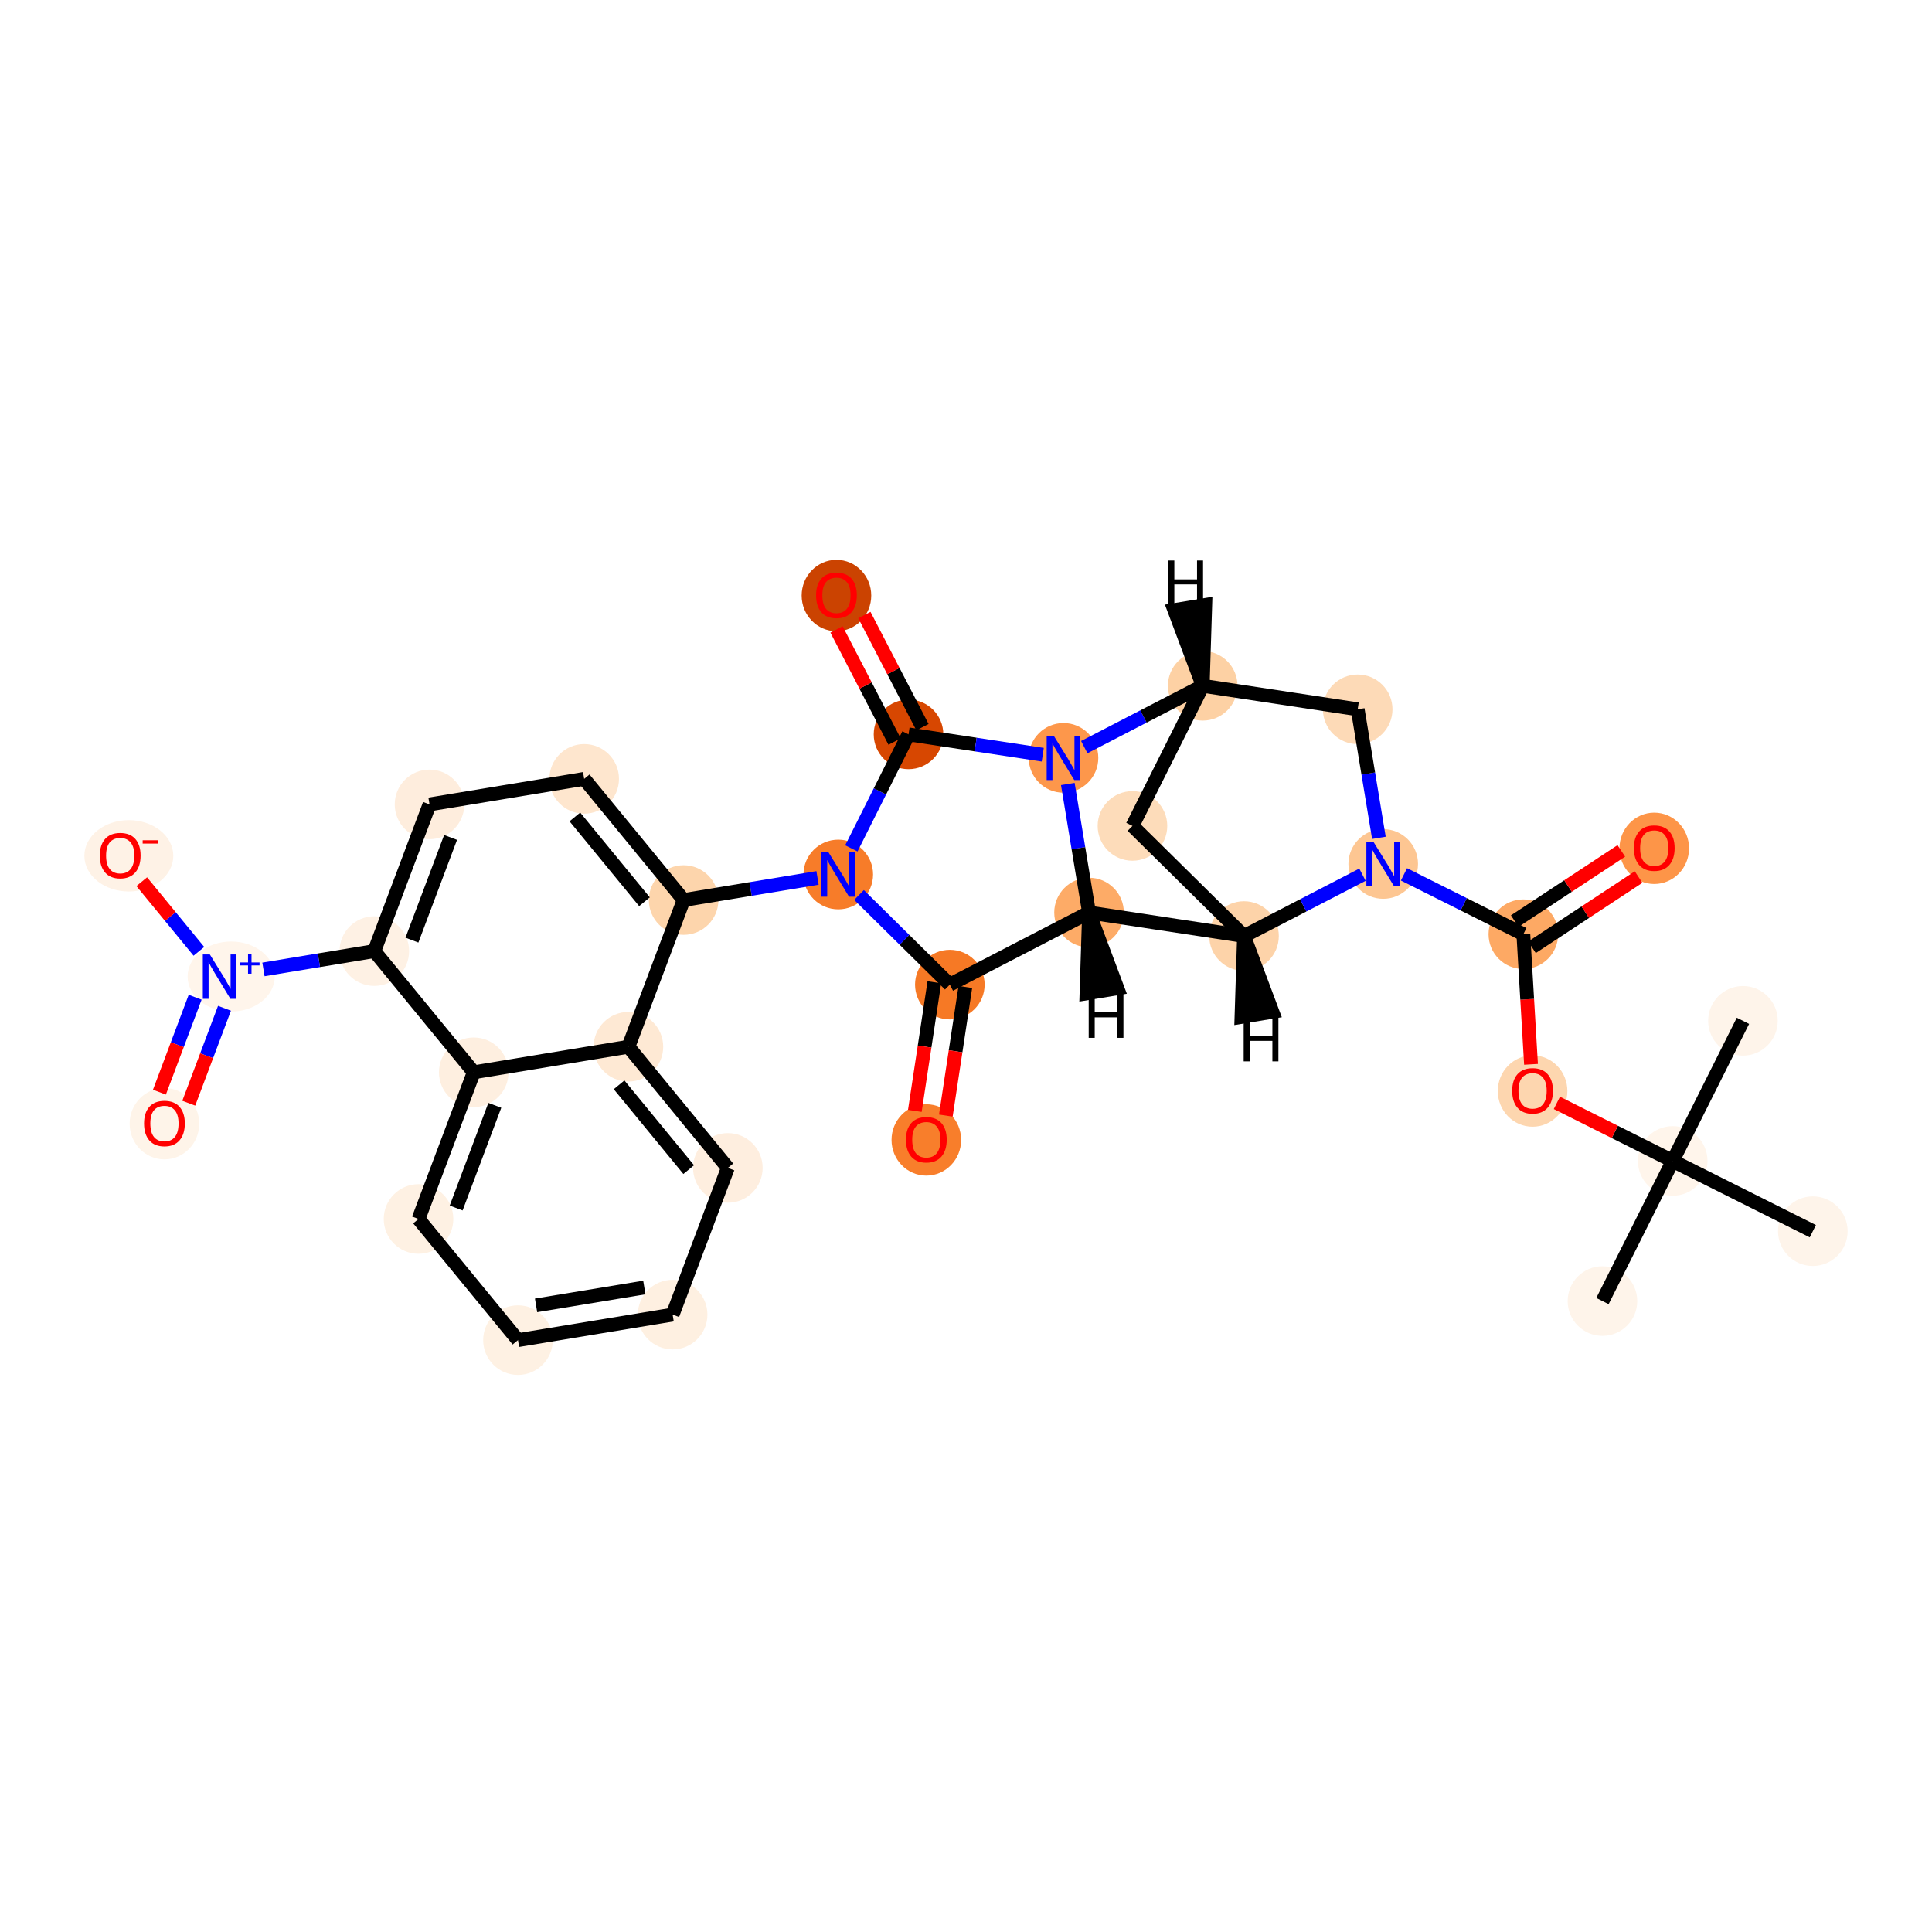 <?xml version='1.0' encoding='iso-8859-1'?>
<svg version='1.1' baseProfile='full'
              xmlns='http://www.w3.org/2000/svg'
                      xmlns:rdkit='http://www.rdkit.org/xml'
                      xmlns:xlink='http://www.w3.org/1999/xlink'
                  xml:space='preserve'
width='280px' height='280px' viewBox='0 0 280 280'>
<!-- END OF HEADER -->
<rect style='opacity:1.0;fill:#FFFFFF;stroke:none' width='280' height='280' x='0' y='0'> </rect>
<ellipse cx='232.24' cy='188.561' rx='4.543' ry='4.543'  style='fill:#FEF4EA;fill-rule:evenodd;stroke:#FEF4EA;stroke-width:1.0px;stroke-linecap:butt;stroke-linejoin:miter;stroke-opacity:1' />
<ellipse cx='242.421' cy='168.252' rx='4.543' ry='4.543'  style='fill:#FFF5EB;fill-rule:evenodd;stroke:#FFF5EB;stroke-width:1.0px;stroke-linecap:butt;stroke-linejoin:miter;stroke-opacity:1' />
<ellipse cx='252.601' cy='147.944' rx='4.543' ry='4.543'  style='fill:#FEF4EA;fill-rule:evenodd;stroke:#FEF4EA;stroke-width:1.0px;stroke-linecap:butt;stroke-linejoin:miter;stroke-opacity:1' />
<ellipse cx='262.729' cy='178.433' rx='4.543' ry='4.543'  style='fill:#FEF4EA;fill-rule:evenodd;stroke:#FEF4EA;stroke-width:1.0px;stroke-linecap:butt;stroke-linejoin:miter;stroke-opacity:1' />
<ellipse cx='222.112' cy='158.121' rx='4.543' ry='4.671'  style='fill:#FDD6AF;fill-rule:evenodd;stroke:#FDD6AF;stroke-width:1.0px;stroke-linecap:butt;stroke-linejoin:miter;stroke-opacity:1' />
<ellipse cx='220.775' cy='135.393' rx='4.543' ry='4.543'  style='fill:#FDA964;fill-rule:evenodd;stroke:#FDA964;stroke-width:1.0px;stroke-linecap:butt;stroke-linejoin:miter;stroke-opacity:1' />
<ellipse cx='239.746' cy='122.946' rx='4.543' ry='4.671'  style='fill:#FD9548;fill-rule:evenodd;stroke:#FD9548;stroke-width:1.0px;stroke-linecap:butt;stroke-linejoin:miter;stroke-opacity:1' />
<ellipse cx='200.466' cy='125.213' rx='4.543' ry='4.549'  style='fill:#FDC692;fill-rule:evenodd;stroke:#FDC692;stroke-width:1.0px;stroke-linecap:butt;stroke-linejoin:miter;stroke-opacity:1' />
<ellipse cx='196.766' cy='102.799' rx='4.543' ry='4.543'  style='fill:#FDDAB7;fill-rule:evenodd;stroke:#FDDAB7;stroke-width:1.0px;stroke-linecap:butt;stroke-linejoin:miter;stroke-opacity:1' />
<ellipse cx='174.305' cy='99.392' rx='4.543' ry='4.543'  style='fill:#FDD1A4;fill-rule:evenodd;stroke:#FDD1A4;stroke-width:1.0px;stroke-linecap:butt;stroke-linejoin:miter;stroke-opacity:1' />
<ellipse cx='164.124' cy='119.7' rx='4.543' ry='4.543'  style='fill:#FDDCBA;fill-rule:evenodd;stroke:#FDDCBA;stroke-width:1.0px;stroke-linecap:butt;stroke-linejoin:miter;stroke-opacity:1' />
<ellipse cx='180.293' cy='135.658' rx='4.543' ry='4.543'  style='fill:#FDD3A9;fill-rule:evenodd;stroke:#FDD3A9;stroke-width:1.0px;stroke-linecap:butt;stroke-linejoin:miter;stroke-opacity:1' />
<ellipse cx='157.832' cy='132.252' rx='4.543' ry='4.543'  style='fill:#FDAB67;fill-rule:evenodd;stroke:#FDAB67;stroke-width:1.0px;stroke-linecap:butt;stroke-linejoin:miter;stroke-opacity:1' />
<ellipse cx='137.659' cy='142.697' rx='4.543' ry='4.543'  style='fill:#F67925;fill-rule:evenodd;stroke:#F67925;stroke-width:1.0px;stroke-linecap:butt;stroke-linejoin:miter;stroke-opacity:1' />
<ellipse cx='134.252' cy='165.208' rx='4.543' ry='4.671'  style='fill:#F87E2B;fill-rule:evenodd;stroke:#F87E2B;stroke-width:1.0px;stroke-linecap:butt;stroke-linejoin:miter;stroke-opacity:1' />
<ellipse cx='121.49' cy='126.739' rx='4.543' ry='4.549'  style='fill:#F77C29;fill-rule:evenodd;stroke:#F77C29;stroke-width:1.0px;stroke-linecap:butt;stroke-linejoin:miter;stroke-opacity:1' />
<ellipse cx='99.076' cy='130.44' rx='4.543' ry='4.543'  style='fill:#FDD5AC;fill-rule:evenodd;stroke:#FDD5AC;stroke-width:1.0px;stroke-linecap:butt;stroke-linejoin:miter;stroke-opacity:1' />
<ellipse cx='84.664' cy='112.879' rx='4.543' ry='4.543'  style='fill:#FEE6CE;fill-rule:evenodd;stroke:#FEE6CE;stroke-width:1.0px;stroke-linecap:butt;stroke-linejoin:miter;stroke-opacity:1' />
<ellipse cx='62.25' cy='116.58' rx='4.543' ry='4.543'  style='fill:#FEEDDD;fill-rule:evenodd;stroke:#FEEDDD;stroke-width:1.0px;stroke-linecap:butt;stroke-linejoin:miter;stroke-opacity:1' />
<ellipse cx='54.248' cy='137.841' rx='4.543' ry='4.543'  style='fill:#FEF1E4;fill-rule:evenodd;stroke:#FEF1E4;stroke-width:1.0px;stroke-linecap:butt;stroke-linejoin:miter;stroke-opacity:1' />
<ellipse cx='33.504' cy='141.525' rx='5.813' ry='4.573'  style='fill:#FFF5EB;fill-rule:evenodd;stroke:#FFF5EB;stroke-width:1.0px;stroke-linecap:butt;stroke-linejoin:miter;stroke-opacity:1' />
<ellipse cx='23.831' cy='162.853' rx='4.543' ry='4.671'  style='fill:#FEF4E9;fill-rule:evenodd;stroke:#FEF4E9;stroke-width:1.0px;stroke-linecap:butt;stroke-linejoin:miter;stroke-opacity:1' />
<ellipse cx='18.672' cy='124.031' rx='5.945' ry='4.671'  style='fill:#FEF2E6;fill-rule:evenodd;stroke:#FEF2E6;stroke-width:1.0px;stroke-linecap:butt;stroke-linejoin:miter;stroke-opacity:1' />
<ellipse cx='68.66' cy='155.402' rx='4.543' ry='4.543'  style='fill:#FEEFE0;fill-rule:evenodd;stroke:#FEEFE0;stroke-width:1.0px;stroke-linecap:butt;stroke-linejoin:miter;stroke-opacity:1' />
<ellipse cx='60.657' cy='176.663' rx='4.543' ry='4.543'  style='fill:#FEF1E3;fill-rule:evenodd;stroke:#FEF1E3;stroke-width:1.0px;stroke-linecap:butt;stroke-linejoin:miter;stroke-opacity:1' />
<ellipse cx='75.069' cy='194.224' rx='4.543' ry='4.543'  style='fill:#FEF1E3;fill-rule:evenodd;stroke:#FEF1E3;stroke-width:1.0px;stroke-linecap:butt;stroke-linejoin:miter;stroke-opacity:1' />
<ellipse cx='97.483' cy='190.524' rx='4.543' ry='4.543'  style='fill:#FEF0E1;fill-rule:evenodd;stroke:#FEF0E1;stroke-width:1.0px;stroke-linecap:butt;stroke-linejoin:miter;stroke-opacity:1' />
<ellipse cx='105.486' cy='169.262' rx='4.543' ry='4.543'  style='fill:#FEEEDF;fill-rule:evenodd;stroke:#FEEEDF;stroke-width:1.0px;stroke-linecap:butt;stroke-linejoin:miter;stroke-opacity:1' />
<ellipse cx='91.074' cy='151.701' rx='4.543' ry='4.543'  style='fill:#FEE9D4;fill-rule:evenodd;stroke:#FEE9D4;stroke-width:1.0px;stroke-linecap:butt;stroke-linejoin:miter;stroke-opacity:1' />
<ellipse cx='131.671' cy='106.431' rx='4.543' ry='4.543'  style='fill:#D74701;fill-rule:evenodd;stroke:#D74701;stroke-width:1.0px;stroke-linecap:butt;stroke-linejoin:miter;stroke-opacity:1' />
<ellipse cx='121.225' cy='86.307' rx='4.543' ry='4.671'  style='fill:#CB4301;fill-rule:evenodd;stroke:#CB4301;stroke-width:1.0px;stroke-linecap:butt;stroke-linejoin:miter;stroke-opacity:1' />
<ellipse cx='154.131' cy='109.838' rx='4.543' ry='4.549'  style='fill:#FD974B;fill-rule:evenodd;stroke:#FD974B;stroke-width:1.0px;stroke-linecap:butt;stroke-linejoin:miter;stroke-opacity:1' />
<path class='bond-0 atom-0 atom-1' d='M 232.24,188.561 L 242.421,168.252' style='fill:none;fill-rule:evenodd;stroke:#000000;stroke-width:2.0px;stroke-linecap:butt;stroke-linejoin:miter;stroke-opacity:1' />
<path class='bond-1 atom-1 atom-2' d='M 242.421,168.252 L 252.601,147.944' style='fill:none;fill-rule:evenodd;stroke:#000000;stroke-width:2.0px;stroke-linecap:butt;stroke-linejoin:miter;stroke-opacity:1' />
<path class='bond-2 atom-1 atom-3' d='M 242.421,168.252 L 262.729,178.433' style='fill:none;fill-rule:evenodd;stroke:#000000;stroke-width:2.0px;stroke-linecap:butt;stroke-linejoin:miter;stroke-opacity:1' />
<path class='bond-3 atom-1 atom-4' d='M 242.421,168.252 L 234.027,164.045' style='fill:none;fill-rule:evenodd;stroke:#000000;stroke-width:2.0px;stroke-linecap:butt;stroke-linejoin:miter;stroke-opacity:1' />
<path class='bond-3 atom-1 atom-4' d='M 234.027,164.045 L 225.633,159.837' style='fill:none;fill-rule:evenodd;stroke:#FF0000;stroke-width:2.0px;stroke-linecap:butt;stroke-linejoin:miter;stroke-opacity:1' />
<path class='bond-4 atom-4 atom-5' d='M 221.887,154.25 L 221.331,144.822' style='fill:none;fill-rule:evenodd;stroke:#FF0000;stroke-width:2.0px;stroke-linecap:butt;stroke-linejoin:miter;stroke-opacity:1' />
<path class='bond-4 atom-4 atom-5' d='M 221.331,144.822 L 220.775,135.393' style='fill:none;fill-rule:evenodd;stroke:#000000;stroke-width:2.0px;stroke-linecap:butt;stroke-linejoin:miter;stroke-opacity:1' />
<path class='bond-5 atom-5 atom-6' d='M 222.024,137.291 L 229.749,132.202' style='fill:none;fill-rule:evenodd;stroke:#000000;stroke-width:2.0px;stroke-linecap:butt;stroke-linejoin:miter;stroke-opacity:1' />
<path class='bond-5 atom-5 atom-6' d='M 229.749,132.202 L 237.474,127.113' style='fill:none;fill-rule:evenodd;stroke:#FF0000;stroke-width:2.0px;stroke-linecap:butt;stroke-linejoin:miter;stroke-opacity:1' />
<path class='bond-5 atom-5 atom-6' d='M 219.525,133.496 L 227.25,128.407' style='fill:none;fill-rule:evenodd;stroke:#000000;stroke-width:2.0px;stroke-linecap:butt;stroke-linejoin:miter;stroke-opacity:1' />
<path class='bond-5 atom-5 atom-6' d='M 227.25,128.407 L 234.975,123.319' style='fill:none;fill-rule:evenodd;stroke:#FF0000;stroke-width:2.0px;stroke-linecap:butt;stroke-linejoin:miter;stroke-opacity:1' />
<path class='bond-6 atom-5 atom-7' d='M 220.775,135.393 L 212.124,131.057' style='fill:none;fill-rule:evenodd;stroke:#000000;stroke-width:2.0px;stroke-linecap:butt;stroke-linejoin:miter;stroke-opacity:1' />
<path class='bond-6 atom-5 atom-7' d='M 212.124,131.057 L 203.474,126.72' style='fill:none;fill-rule:evenodd;stroke:#0000FF;stroke-width:2.0px;stroke-linecap:butt;stroke-linejoin:miter;stroke-opacity:1' />
<path class='bond-7 atom-7 atom-8' d='M 199.841,121.428 L 198.303,112.113' style='fill:none;fill-rule:evenodd;stroke:#0000FF;stroke-width:2.0px;stroke-linecap:butt;stroke-linejoin:miter;stroke-opacity:1' />
<path class='bond-7 atom-7 atom-8' d='M 198.303,112.113 L 196.766,102.799' style='fill:none;fill-rule:evenodd;stroke:#000000;stroke-width:2.0px;stroke-linecap:butt;stroke-linejoin:miter;stroke-opacity:1' />
<path class='bond-31 atom-11 atom-7' d='M 180.293,135.658 L 188.875,131.214' style='fill:none;fill-rule:evenodd;stroke:#000000;stroke-width:2.0px;stroke-linecap:butt;stroke-linejoin:miter;stroke-opacity:1' />
<path class='bond-31 atom-11 atom-7' d='M 188.875,131.214 L 197.458,126.77' style='fill:none;fill-rule:evenodd;stroke:#0000FF;stroke-width:2.0px;stroke-linecap:butt;stroke-linejoin:miter;stroke-opacity:1' />
<path class='bond-8 atom-8 atom-9' d='M 196.766,102.799 L 174.305,99.392' style='fill:none;fill-rule:evenodd;stroke:#000000;stroke-width:2.0px;stroke-linecap:butt;stroke-linejoin:miter;stroke-opacity:1' />
<path class='bond-9 atom-9 atom-10' d='M 174.305,99.392 L 164.124,119.7' style='fill:none;fill-rule:evenodd;stroke:#000000;stroke-width:2.0px;stroke-linecap:butt;stroke-linejoin:miter;stroke-opacity:1' />
<path class='bond-33 atom-31 atom-9' d='M 157.139,108.28 L 165.722,103.836' style='fill:none;fill-rule:evenodd;stroke:#0000FF;stroke-width:2.0px;stroke-linecap:butt;stroke-linejoin:miter;stroke-opacity:1' />
<path class='bond-33 atom-31 atom-9' d='M 165.722,103.836 L 174.305,99.392' style='fill:none;fill-rule:evenodd;stroke:#000000;stroke-width:2.0px;stroke-linecap:butt;stroke-linejoin:miter;stroke-opacity:1' />
<path class='bond-36 atom-9 atom-32' d='M 174.305,99.392 L 174.673,87.674 L 170.19,88.415 Z' style='fill:#000000;fill-rule:evenodd;fill-opacity:1;stroke:#000000;stroke-width:2.0px;stroke-linecap:butt;stroke-linejoin:miter;stroke-opacity:1;' />
<path class='bond-10 atom-10 atom-11' d='M 164.124,119.7 L 180.293,135.658' style='fill:none;fill-rule:evenodd;stroke:#000000;stroke-width:2.0px;stroke-linecap:butt;stroke-linejoin:miter;stroke-opacity:1' />
<path class='bond-11 atom-11 atom-12' d='M 180.293,135.658 L 157.832,132.252' style='fill:none;fill-rule:evenodd;stroke:#000000;stroke-width:2.0px;stroke-linecap:butt;stroke-linejoin:miter;stroke-opacity:1' />
<path class='bond-37 atom-11 atom-33' d='M 180.293,135.658 L 179.925,147.376 L 184.408,146.636 Z' style='fill:#000000;fill-rule:evenodd;fill-opacity:1;stroke:#000000;stroke-width:2.0px;stroke-linecap:butt;stroke-linejoin:miter;stroke-opacity:1;' />
<path class='bond-12 atom-12 atom-13' d='M 157.832,132.252 L 137.659,142.697' style='fill:none;fill-rule:evenodd;stroke:#000000;stroke-width:2.0px;stroke-linecap:butt;stroke-linejoin:miter;stroke-opacity:1' />
<path class='bond-32 atom-31 atom-12' d='M 154.756,113.622 L 156.294,122.937' style='fill:none;fill-rule:evenodd;stroke:#0000FF;stroke-width:2.0px;stroke-linecap:butt;stroke-linejoin:miter;stroke-opacity:1' />
<path class='bond-32 atom-31 atom-12' d='M 156.294,122.937 L 157.832,132.252' style='fill:none;fill-rule:evenodd;stroke:#000000;stroke-width:2.0px;stroke-linecap:butt;stroke-linejoin:miter;stroke-opacity:1' />
<path class='bond-38 atom-12 atom-34' d='M 157.832,132.252 L 157.464,143.969 L 161.947,143.229 Z' style='fill:#000000;fill-rule:evenodd;fill-opacity:1;stroke:#000000;stroke-width:2.0px;stroke-linecap:butt;stroke-linejoin:miter;stroke-opacity:1;' />
<path class='bond-13 atom-13 atom-14' d='M 135.412,142.357 L 133.999,151.677' style='fill:none;fill-rule:evenodd;stroke:#000000;stroke-width:2.0px;stroke-linecap:butt;stroke-linejoin:miter;stroke-opacity:1' />
<path class='bond-13 atom-13 atom-14' d='M 133.999,151.677 L 132.585,160.996' style='fill:none;fill-rule:evenodd;stroke:#FF0000;stroke-width:2.0px;stroke-linecap:butt;stroke-linejoin:miter;stroke-opacity:1' />
<path class='bond-13 atom-13 atom-14' d='M 139.905,143.038 L 138.491,152.358' style='fill:none;fill-rule:evenodd;stroke:#000000;stroke-width:2.0px;stroke-linecap:butt;stroke-linejoin:miter;stroke-opacity:1' />
<path class='bond-13 atom-13 atom-14' d='M 138.491,152.358 L 137.077,161.678' style='fill:none;fill-rule:evenodd;stroke:#FF0000;stroke-width:2.0px;stroke-linecap:butt;stroke-linejoin:miter;stroke-opacity:1' />
<path class='bond-14 atom-13 atom-15' d='M 137.659,142.697 L 131.078,136.203' style='fill:none;fill-rule:evenodd;stroke:#000000;stroke-width:2.0px;stroke-linecap:butt;stroke-linejoin:miter;stroke-opacity:1' />
<path class='bond-14 atom-13 atom-15' d='M 131.078,136.203 L 124.498,129.708' style='fill:none;fill-rule:evenodd;stroke:#0000FF;stroke-width:2.0px;stroke-linecap:butt;stroke-linejoin:miter;stroke-opacity:1' />
<path class='bond-15 atom-15 atom-16' d='M 118.482,127.236 L 108.779,128.838' style='fill:none;fill-rule:evenodd;stroke:#0000FF;stroke-width:2.0px;stroke-linecap:butt;stroke-linejoin:miter;stroke-opacity:1' />
<path class='bond-15 atom-15 atom-16' d='M 108.779,128.838 L 99.076,130.44' style='fill:none;fill-rule:evenodd;stroke:#000000;stroke-width:2.0px;stroke-linecap:butt;stroke-linejoin:miter;stroke-opacity:1' />
<path class='bond-28 atom-15 atom-29' d='M 123.387,122.955 L 127.529,114.693' style='fill:none;fill-rule:evenodd;stroke:#0000FF;stroke-width:2.0px;stroke-linecap:butt;stroke-linejoin:miter;stroke-opacity:1' />
<path class='bond-28 atom-15 atom-29' d='M 127.529,114.693 L 131.671,106.431' style='fill:none;fill-rule:evenodd;stroke:#000000;stroke-width:2.0px;stroke-linecap:butt;stroke-linejoin:miter;stroke-opacity:1' />
<path class='bond-16 atom-16 atom-17' d='M 99.076,130.44 L 84.664,112.879' style='fill:none;fill-rule:evenodd;stroke:#000000;stroke-width:2.0px;stroke-linecap:butt;stroke-linejoin:miter;stroke-opacity:1' />
<path class='bond-16 atom-16 atom-17' d='M 93.402,130.688 L 83.314,118.396' style='fill:none;fill-rule:evenodd;stroke:#000000;stroke-width:2.0px;stroke-linecap:butt;stroke-linejoin:miter;stroke-opacity:1' />
<path class='bond-34 atom-28 atom-16' d='M 91.074,151.701 L 99.076,130.44' style='fill:none;fill-rule:evenodd;stroke:#000000;stroke-width:2.0px;stroke-linecap:butt;stroke-linejoin:miter;stroke-opacity:1' />
<path class='bond-17 atom-17 atom-18' d='M 84.664,112.879 L 62.25,116.58' style='fill:none;fill-rule:evenodd;stroke:#000000;stroke-width:2.0px;stroke-linecap:butt;stroke-linejoin:miter;stroke-opacity:1' />
<path class='bond-18 atom-18 atom-19' d='M 62.25,116.58 L 54.248,137.841' style='fill:none;fill-rule:evenodd;stroke:#000000;stroke-width:2.0px;stroke-linecap:butt;stroke-linejoin:miter;stroke-opacity:1' />
<path class='bond-18 atom-18 atom-19' d='M 65.302,121.369 L 59.7,136.252' style='fill:none;fill-rule:evenodd;stroke:#000000;stroke-width:2.0px;stroke-linecap:butt;stroke-linejoin:miter;stroke-opacity:1' />
<path class='bond-19 atom-19 atom-20' d='M 54.248,137.841 L 46.215,139.167' style='fill:none;fill-rule:evenodd;stroke:#000000;stroke-width:2.0px;stroke-linecap:butt;stroke-linejoin:miter;stroke-opacity:1' />
<path class='bond-19 atom-19 atom-20' d='M 46.215,139.167 L 38.182,140.494' style='fill:none;fill-rule:evenodd;stroke:#0000FF;stroke-width:2.0px;stroke-linecap:butt;stroke-linejoin:miter;stroke-opacity:1' />
<path class='bond-22 atom-19 atom-23' d='M 54.248,137.841 L 68.66,155.402' style='fill:none;fill-rule:evenodd;stroke:#000000;stroke-width:2.0px;stroke-linecap:butt;stroke-linejoin:miter;stroke-opacity:1' />
<path class='bond-20 atom-20 atom-21' d='M 28.283,144.526 L 25.694,151.405' style='fill:none;fill-rule:evenodd;stroke:#0000FF;stroke-width:2.0px;stroke-linecap:butt;stroke-linejoin:miter;stroke-opacity:1' />
<path class='bond-20 atom-20 atom-21' d='M 25.694,151.405 L 23.105,158.283' style='fill:none;fill-rule:evenodd;stroke:#FF0000;stroke-width:2.0px;stroke-linecap:butt;stroke-linejoin:miter;stroke-opacity:1' />
<path class='bond-20 atom-20 atom-21' d='M 32.535,146.127 L 29.947,153.005' style='fill:none;fill-rule:evenodd;stroke:#0000FF;stroke-width:2.0px;stroke-linecap:butt;stroke-linejoin:miter;stroke-opacity:1' />
<path class='bond-20 atom-20 atom-21' d='M 29.947,153.005 L 27.358,159.883' style='fill:none;fill-rule:evenodd;stroke:#FF0000;stroke-width:2.0px;stroke-linecap:butt;stroke-linejoin:miter;stroke-opacity:1' />
<path class='bond-21 atom-20 atom-22' d='M 28.826,137.877 L 24.684,132.83' style='fill:none;fill-rule:evenodd;stroke:#0000FF;stroke-width:2.0px;stroke-linecap:butt;stroke-linejoin:miter;stroke-opacity:1' />
<path class='bond-21 atom-20 atom-22' d='M 24.684,132.83 L 20.543,127.783' style='fill:none;fill-rule:evenodd;stroke:#FF0000;stroke-width:2.0px;stroke-linecap:butt;stroke-linejoin:miter;stroke-opacity:1' />
<path class='bond-23 atom-23 atom-24' d='M 68.66,155.402 L 60.657,176.663' style='fill:none;fill-rule:evenodd;stroke:#000000;stroke-width:2.0px;stroke-linecap:butt;stroke-linejoin:miter;stroke-opacity:1' />
<path class='bond-23 atom-23 atom-24' d='M 71.712,160.192 L 66.11,175.075' style='fill:none;fill-rule:evenodd;stroke:#000000;stroke-width:2.0px;stroke-linecap:butt;stroke-linejoin:miter;stroke-opacity:1' />
<path class='bond-35 atom-28 atom-23' d='M 91.074,151.701 L 68.66,155.402' style='fill:none;fill-rule:evenodd;stroke:#000000;stroke-width:2.0px;stroke-linecap:butt;stroke-linejoin:miter;stroke-opacity:1' />
<path class='bond-24 atom-24 atom-25' d='M 60.657,176.663 L 75.069,194.224' style='fill:none;fill-rule:evenodd;stroke:#000000;stroke-width:2.0px;stroke-linecap:butt;stroke-linejoin:miter;stroke-opacity:1' />
<path class='bond-25 atom-25 atom-26' d='M 75.069,194.224 L 97.483,190.524' style='fill:none;fill-rule:evenodd;stroke:#000000;stroke-width:2.0px;stroke-linecap:butt;stroke-linejoin:miter;stroke-opacity:1' />
<path class='bond-25 atom-25 atom-26' d='M 77.691,189.186 L 93.381,186.596' style='fill:none;fill-rule:evenodd;stroke:#000000;stroke-width:2.0px;stroke-linecap:butt;stroke-linejoin:miter;stroke-opacity:1' />
<path class='bond-26 atom-26 atom-27' d='M 97.483,190.524 L 105.486,169.262' style='fill:none;fill-rule:evenodd;stroke:#000000;stroke-width:2.0px;stroke-linecap:butt;stroke-linejoin:miter;stroke-opacity:1' />
<path class='bond-27 atom-27 atom-28' d='M 105.486,169.262 L 91.074,151.701' style='fill:none;fill-rule:evenodd;stroke:#000000;stroke-width:2.0px;stroke-linecap:butt;stroke-linejoin:miter;stroke-opacity:1' />
<path class='bond-27 atom-27 atom-28' d='M 99.812,169.51 L 89.723,157.218' style='fill:none;fill-rule:evenodd;stroke:#000000;stroke-width:2.0px;stroke-linecap:butt;stroke-linejoin:miter;stroke-opacity:1' />
<path class='bond-29 atom-29 atom-30' d='M 133.688,105.386 L 129.48,97.26' style='fill:none;fill-rule:evenodd;stroke:#000000;stroke-width:2.0px;stroke-linecap:butt;stroke-linejoin:miter;stroke-opacity:1' />
<path class='bond-29 atom-29 atom-30' d='M 129.48,97.26 L 125.273,89.134' style='fill:none;fill-rule:evenodd;stroke:#FF0000;stroke-width:2.0px;stroke-linecap:butt;stroke-linejoin:miter;stroke-opacity:1' />
<path class='bond-29 atom-29 atom-30' d='M 129.653,107.475 L 125.446,99.349' style='fill:none;fill-rule:evenodd;stroke:#000000;stroke-width:2.0px;stroke-linecap:butt;stroke-linejoin:miter;stroke-opacity:1' />
<path class='bond-29 atom-29 atom-30' d='M 125.446,99.349 L 121.238,91.223' style='fill:none;fill-rule:evenodd;stroke:#FF0000;stroke-width:2.0px;stroke-linecap:butt;stroke-linejoin:miter;stroke-opacity:1' />
<path class='bond-30 atom-29 atom-31' d='M 131.671,106.431 L 141.397,107.906' style='fill:none;fill-rule:evenodd;stroke:#000000;stroke-width:2.0px;stroke-linecap:butt;stroke-linejoin:miter;stroke-opacity:1' />
<path class='bond-30 atom-29 atom-31' d='M 141.397,107.906 L 151.124,109.381' style='fill:none;fill-rule:evenodd;stroke:#0000FF;stroke-width:2.0px;stroke-linecap:butt;stroke-linejoin:miter;stroke-opacity:1' />
<path  class='atom-4' d='M 219.159 158.09
Q 219.159 156.545, 219.922 155.682
Q 220.685 154.818, 222.112 154.818
Q 223.539 154.818, 224.302 155.682
Q 225.065 156.545, 225.065 158.09
Q 225.065 159.653, 224.293 160.543
Q 223.521 161.425, 222.112 161.425
Q 220.695 161.425, 219.922 160.543
Q 219.159 159.662, 219.159 158.09
M 222.112 160.698
Q 223.094 160.698, 223.621 160.043
Q 224.157 159.38, 224.157 158.09
Q 224.157 156.827, 223.621 156.191
Q 223.094 155.545, 222.112 155.545
Q 221.131 155.545, 220.595 156.181
Q 220.068 156.818, 220.068 158.09
Q 220.068 159.389, 220.595 160.043
Q 221.131 160.698, 222.112 160.698
' fill='#FF0000'/>
<path  class='atom-6' d='M 236.793 122.914
Q 236.793 121.369, 237.556 120.506
Q 238.319 119.643, 239.746 119.643
Q 241.172 119.643, 241.936 120.506
Q 242.699 121.369, 242.699 122.914
Q 242.699 124.477, 241.927 125.368
Q 241.154 126.249, 239.746 126.249
Q 238.328 126.249, 237.556 125.368
Q 236.793 124.486, 236.793 122.914
M 239.746 125.522
Q 240.727 125.522, 241.254 124.868
Q 241.79 124.205, 241.79 122.914
Q 241.79 121.651, 241.254 121.015
Q 240.727 120.37, 239.746 120.37
Q 238.764 120.37, 238.228 121.006
Q 237.701 121.642, 237.701 122.914
Q 237.701 124.214, 238.228 124.868
Q 238.764 125.522, 239.746 125.522
' fill='#FF0000'/>
<path  class='atom-7' d='M 199.044 121.996
L 201.152 125.403
Q 201.361 125.74, 201.697 126.348
Q 202.034 126.957, 202.052 126.994
L 202.052 121.996
L 202.906 121.996
L 202.906 128.429
L 202.025 128.429
L 199.762 124.704
Q 199.498 124.268, 199.217 123.768
Q 198.944 123.268, 198.862 123.114
L 198.862 128.429
L 198.026 128.429
L 198.026 121.996
L 199.044 121.996
' fill='#0000FF'/>
<path  class='atom-14' d='M 131.298 165.176
Q 131.298 163.631, 132.062 162.768
Q 132.825 161.905, 134.252 161.905
Q 135.678 161.905, 136.442 162.768
Q 137.205 163.631, 137.205 165.176
Q 137.205 166.739, 136.433 167.63
Q 135.66 168.511, 134.252 168.511
Q 132.834 168.511, 132.062 167.63
Q 131.298 166.748, 131.298 165.176
M 134.252 167.784
Q 135.233 167.784, 135.76 167.13
Q 136.296 166.467, 136.296 165.176
Q 136.296 163.913, 135.76 163.277
Q 135.233 162.632, 134.252 162.632
Q 133.27 162.632, 132.734 163.268
Q 132.207 163.904, 132.207 165.176
Q 132.207 166.476, 132.734 167.13
Q 133.27 167.784, 134.252 167.784
' fill='#FF0000'/>
<path  class='atom-15' d='M 120.068 123.522
L 122.176 126.93
Q 122.385 127.266, 122.721 127.875
Q 123.058 128.484, 123.076 128.52
L 123.076 123.522
L 123.93 123.522
L 123.93 129.956
L 123.048 129.956
L 120.786 126.23
Q 120.522 125.794, 120.241 125.294
Q 119.968 124.795, 119.886 124.64
L 119.886 129.956
L 119.05 129.956
L 119.05 123.522
L 120.068 123.522
' fill='#0000FF'/>
<path  class='atom-20' d='M 30.412 138.325
L 32.52 141.733
Q 32.729 142.069, 33.065 142.678
Q 33.401 143.286, 33.419 143.323
L 33.419 138.325
L 34.273 138.325
L 34.273 144.759
L 33.392 144.759
L 31.129 141.033
Q 30.866 140.597, 30.584 140.097
Q 30.312 139.597, 30.23 139.443
L 30.23 144.759
L 29.394 144.759
L 29.394 138.325
L 30.412 138.325
' fill='#0000FF'/>
<path  class='atom-20' d='M 34.813 139.485
L 35.947 139.485
L 35.947 138.291
L 36.451 138.291
L 36.451 139.485
L 37.614 139.485
L 37.614 139.916
L 36.451 139.916
L 36.451 141.116
L 35.947 141.116
L 35.947 139.916
L 34.813 139.916
L 34.813 139.485
' fill='#0000FF'/>
<path  class='atom-21' d='M 20.878 162.821
Q 20.878 161.277, 21.642 160.413
Q 22.405 159.55, 23.831 159.55
Q 25.258 159.55, 26.021 160.413
Q 26.785 161.277, 26.785 162.821
Q 26.785 164.384, 26.012 165.275
Q 25.24 166.156, 23.831 166.156
Q 22.414 166.156, 21.642 165.275
Q 20.878 164.393, 20.878 162.821
M 23.831 165.429
Q 24.813 165.429, 25.34 164.775
Q 25.876 164.112, 25.876 162.821
Q 25.876 161.558, 25.34 160.922
Q 24.813 160.277, 23.831 160.277
Q 22.85 160.277, 22.314 160.913
Q 21.787 161.549, 21.787 162.821
Q 21.787 164.121, 22.314 164.775
Q 22.85 165.429, 23.831 165.429
' fill='#FF0000'/>
<path  class='atom-22' d='M 14.469 123.999
Q 14.469 122.454, 15.232 121.591
Q 15.995 120.728, 17.422 120.728
Q 18.849 120.728, 19.612 121.591
Q 20.375 122.454, 20.375 123.999
Q 20.375 125.562, 19.603 126.453
Q 18.83 127.334, 17.422 127.334
Q 16.004 127.334, 15.232 126.453
Q 14.469 125.571, 14.469 123.999
M 17.422 126.607
Q 18.403 126.607, 18.93 125.953
Q 19.466 125.289, 19.466 123.999
Q 19.466 122.736, 18.93 122.1
Q 18.403 121.455, 17.422 121.455
Q 16.44 121.455, 15.904 122.091
Q 15.377 122.727, 15.377 123.999
Q 15.377 125.299, 15.904 125.953
Q 16.44 126.607, 17.422 126.607
' fill='#FF0000'/>
<path  class='atom-22' d='M 20.675 121.778
L 22.876 121.778
L 22.876 122.258
L 20.675 122.258
L 20.675 121.778
' fill='#FF0000'/>
<path  class='atom-30' d='M 118.272 86.275
Q 118.272 84.731, 119.035 83.867
Q 119.798 83.004, 121.225 83.004
Q 122.652 83.004, 123.415 83.867
Q 124.178 84.731, 124.178 86.275
Q 124.178 87.838, 123.406 88.729
Q 122.633 89.61, 121.225 89.61
Q 119.807 89.61, 119.035 88.729
Q 118.272 87.847, 118.272 86.275
M 121.225 88.883
Q 122.206 88.883, 122.733 88.229
Q 123.27 87.566, 123.27 86.275
Q 123.27 85.012, 122.733 84.376
Q 122.206 83.731, 121.225 83.731
Q 120.244 83.731, 119.707 84.367
Q 119.18 85.003, 119.18 86.275
Q 119.18 87.575, 119.707 88.229
Q 120.244 88.883, 121.225 88.883
' fill='#FF0000'/>
<path  class='atom-31' d='M 152.709 106.621
L 154.817 110.028
Q 155.026 110.365, 155.363 110.973
Q 155.699 111.582, 155.717 111.619
L 155.717 106.621
L 156.571 106.621
L 156.571 113.054
L 155.69 113.054
L 153.427 109.329
Q 153.164 108.892, 152.882 108.393
Q 152.609 107.893, 152.528 107.738
L 152.528 113.054
L 151.692 113.054
L 151.692 106.621
L 152.709 106.621
' fill='#0000FF'/>
<path  class='atom-32' d='M 169.321 81.232
L 170.193 81.232
L 170.193 83.967
L 173.483 83.967
L 173.483 81.232
L 174.355 81.232
L 174.355 87.666
L 173.483 87.666
L 173.483 84.694
L 170.193 84.694
L 170.193 87.666
L 169.321 87.666
L 169.321 81.232
' fill='#000000'/>
<path  class='atom-33' d='M 180.243 147.384
L 181.115 147.384
L 181.115 150.12
L 184.404 150.12
L 184.404 147.384
L 185.277 147.384
L 185.277 153.818
L 184.404 153.818
L 184.404 150.847
L 181.115 150.847
L 181.115 153.818
L 180.243 153.818
L 180.243 147.384
' fill='#000000'/>
<path  class='atom-34' d='M 157.782 143.978
L 158.654 143.978
L 158.654 146.713
L 161.944 146.713
L 161.944 143.978
L 162.816 143.978
L 162.816 150.411
L 161.944 150.411
L 161.944 147.44
L 158.654 147.44
L 158.654 150.411
L 157.782 150.411
L 157.782 143.978
' fill='#000000'/>
</svg>
